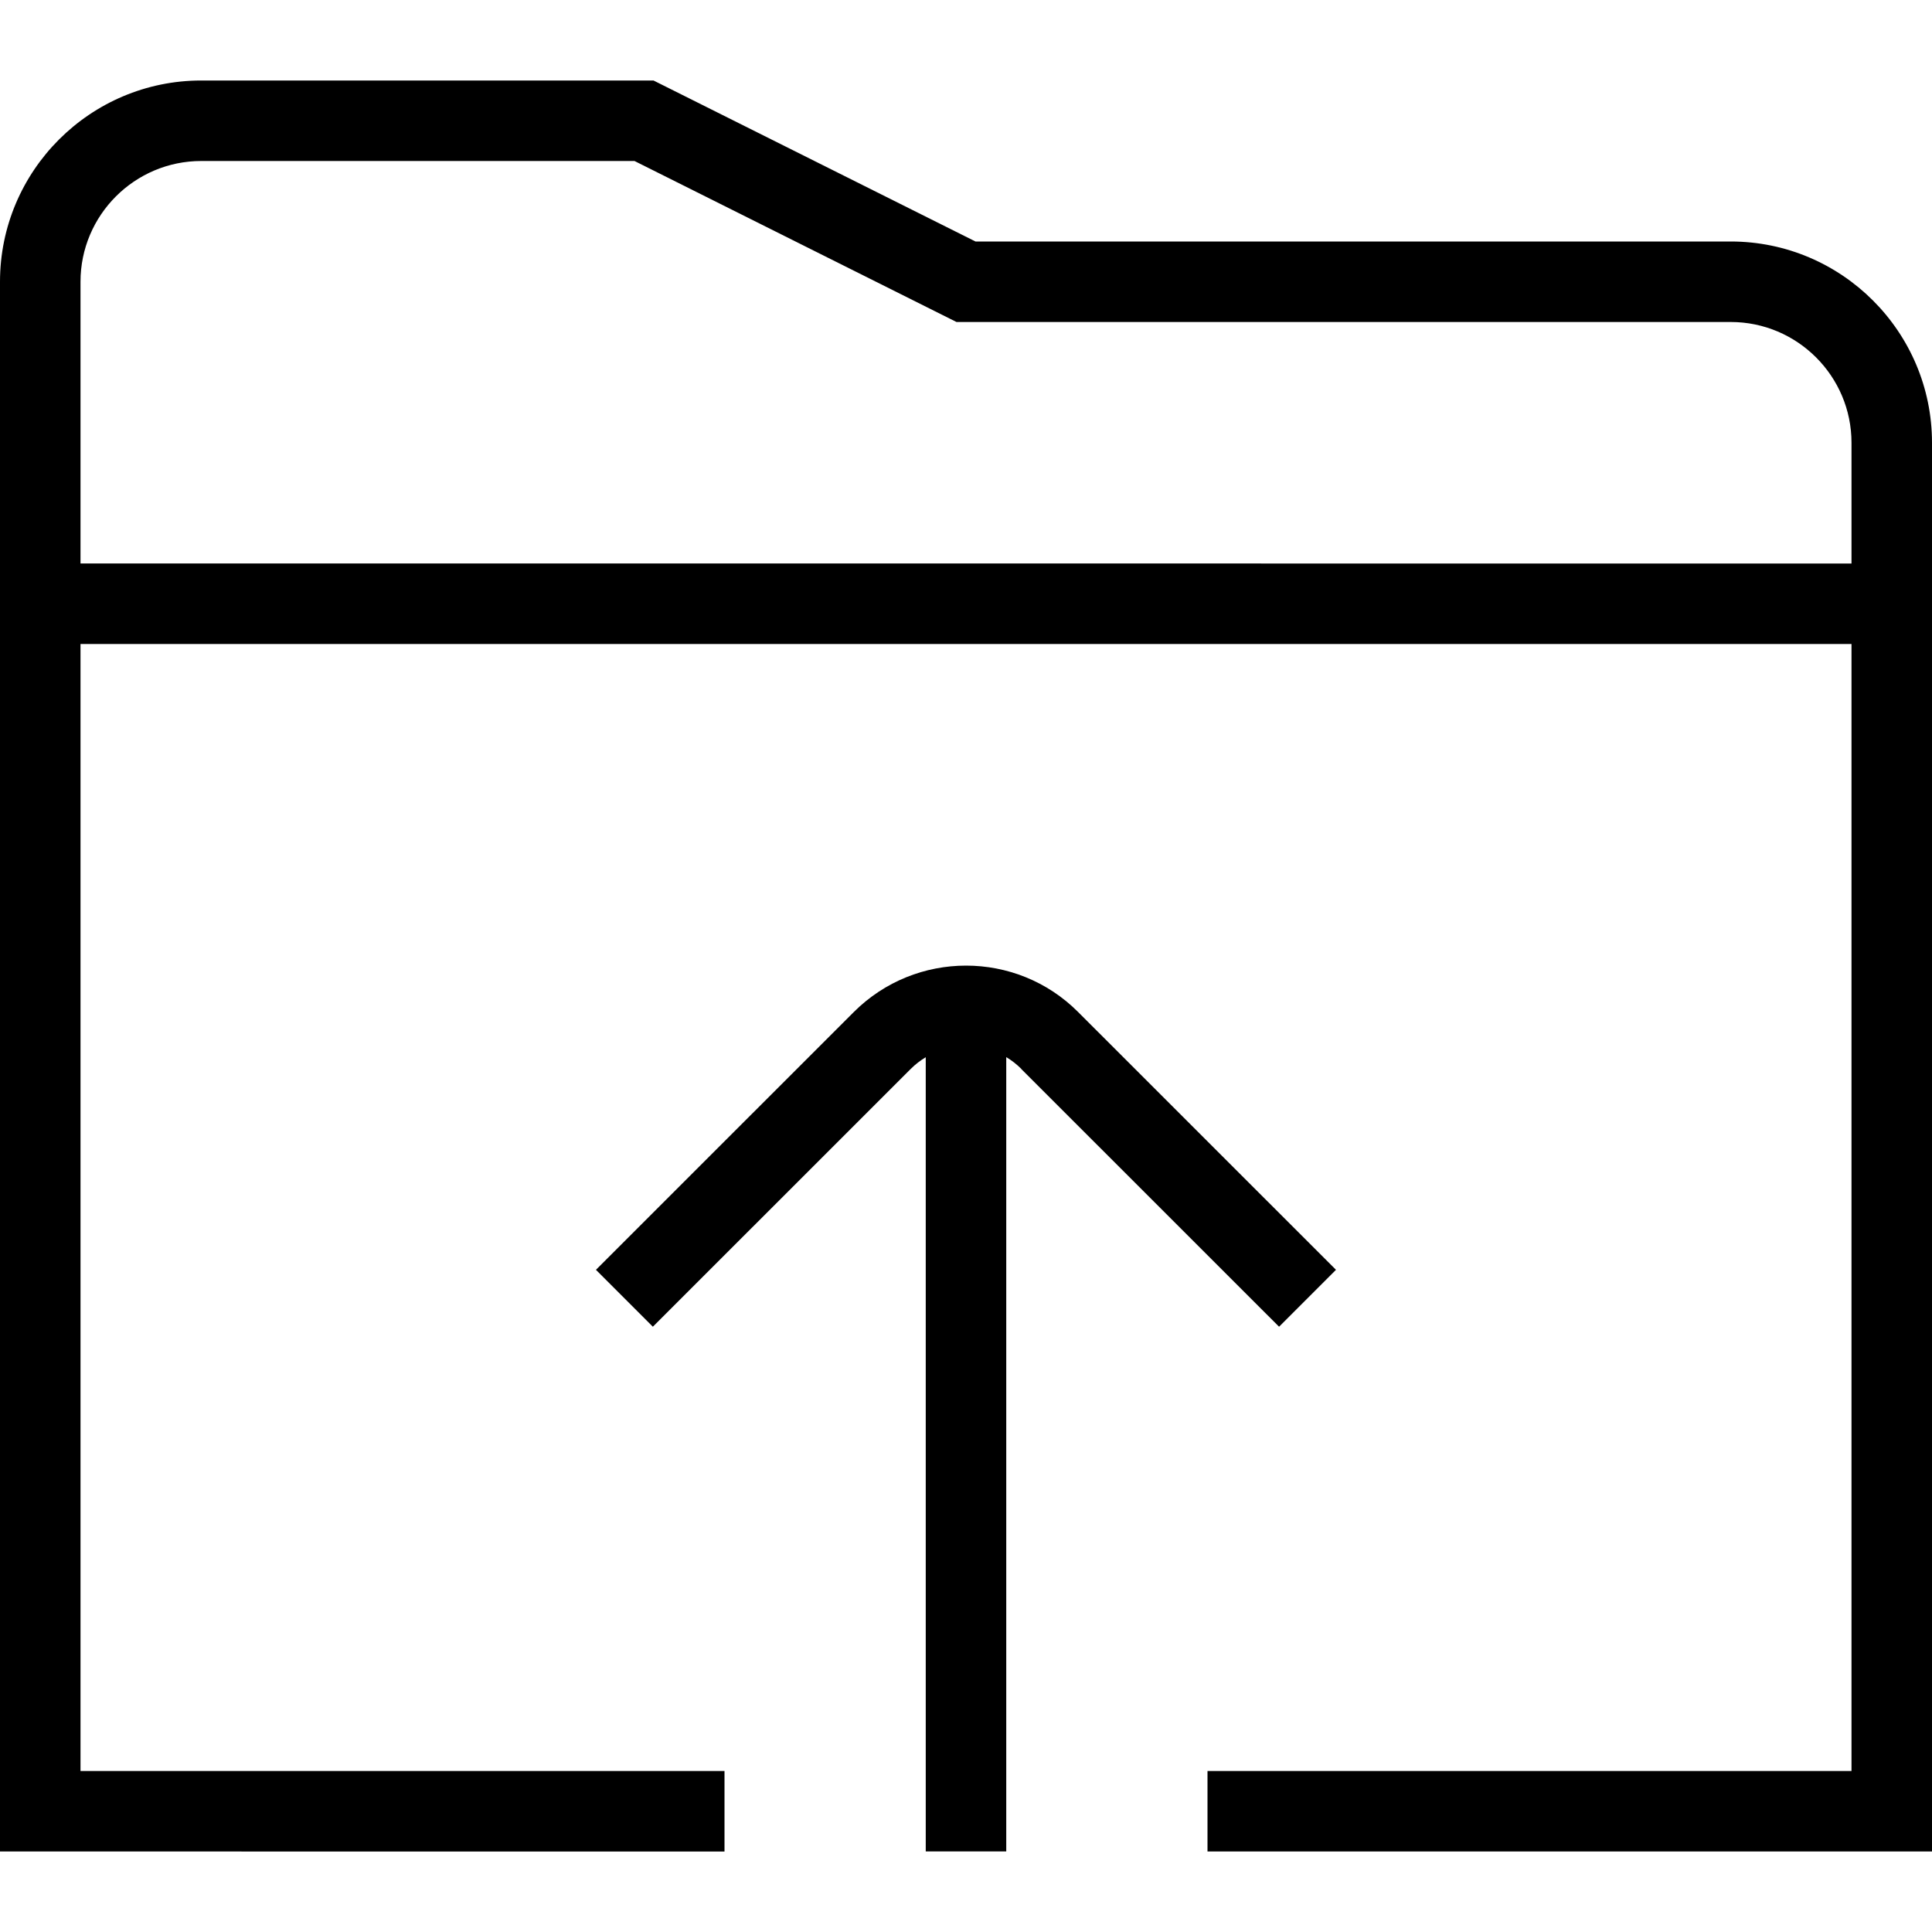 <?xml version="1.0" encoding="UTF-8"?>
<svg xmlns="http://www.w3.org/2000/svg" id="Layer_1" data-name="Layer 1" viewBox="0 0 24 24" width="512" height="512"><path d="M12.687,13.278c-.057-.057-.12-.106-.187-.146v9.867h-1V13.133c-.066,.04-.129,.088-.187,.146l-3.203,3.202-.707-.707,3.203-3.202c.769-.768,2.019-.77,2.787,0l3.203,3.202-.707,.707-3.203-3.202Zm11.313-7.778V23H15v-1h8V8H1v14H9v1H0V3.5C0,2.121,1.122,1,2.5,1h5.618l4,2h9.382c1.378,0,2.5,1.121,2.5,2.5Zm-1,1.5v-1.5c0-.827-.673-1.5-1.5-1.5H11.882L7.882,2H2.5c-.827,0-1.5,.673-1.5,1.5v3.5H23Z"/></svg>

